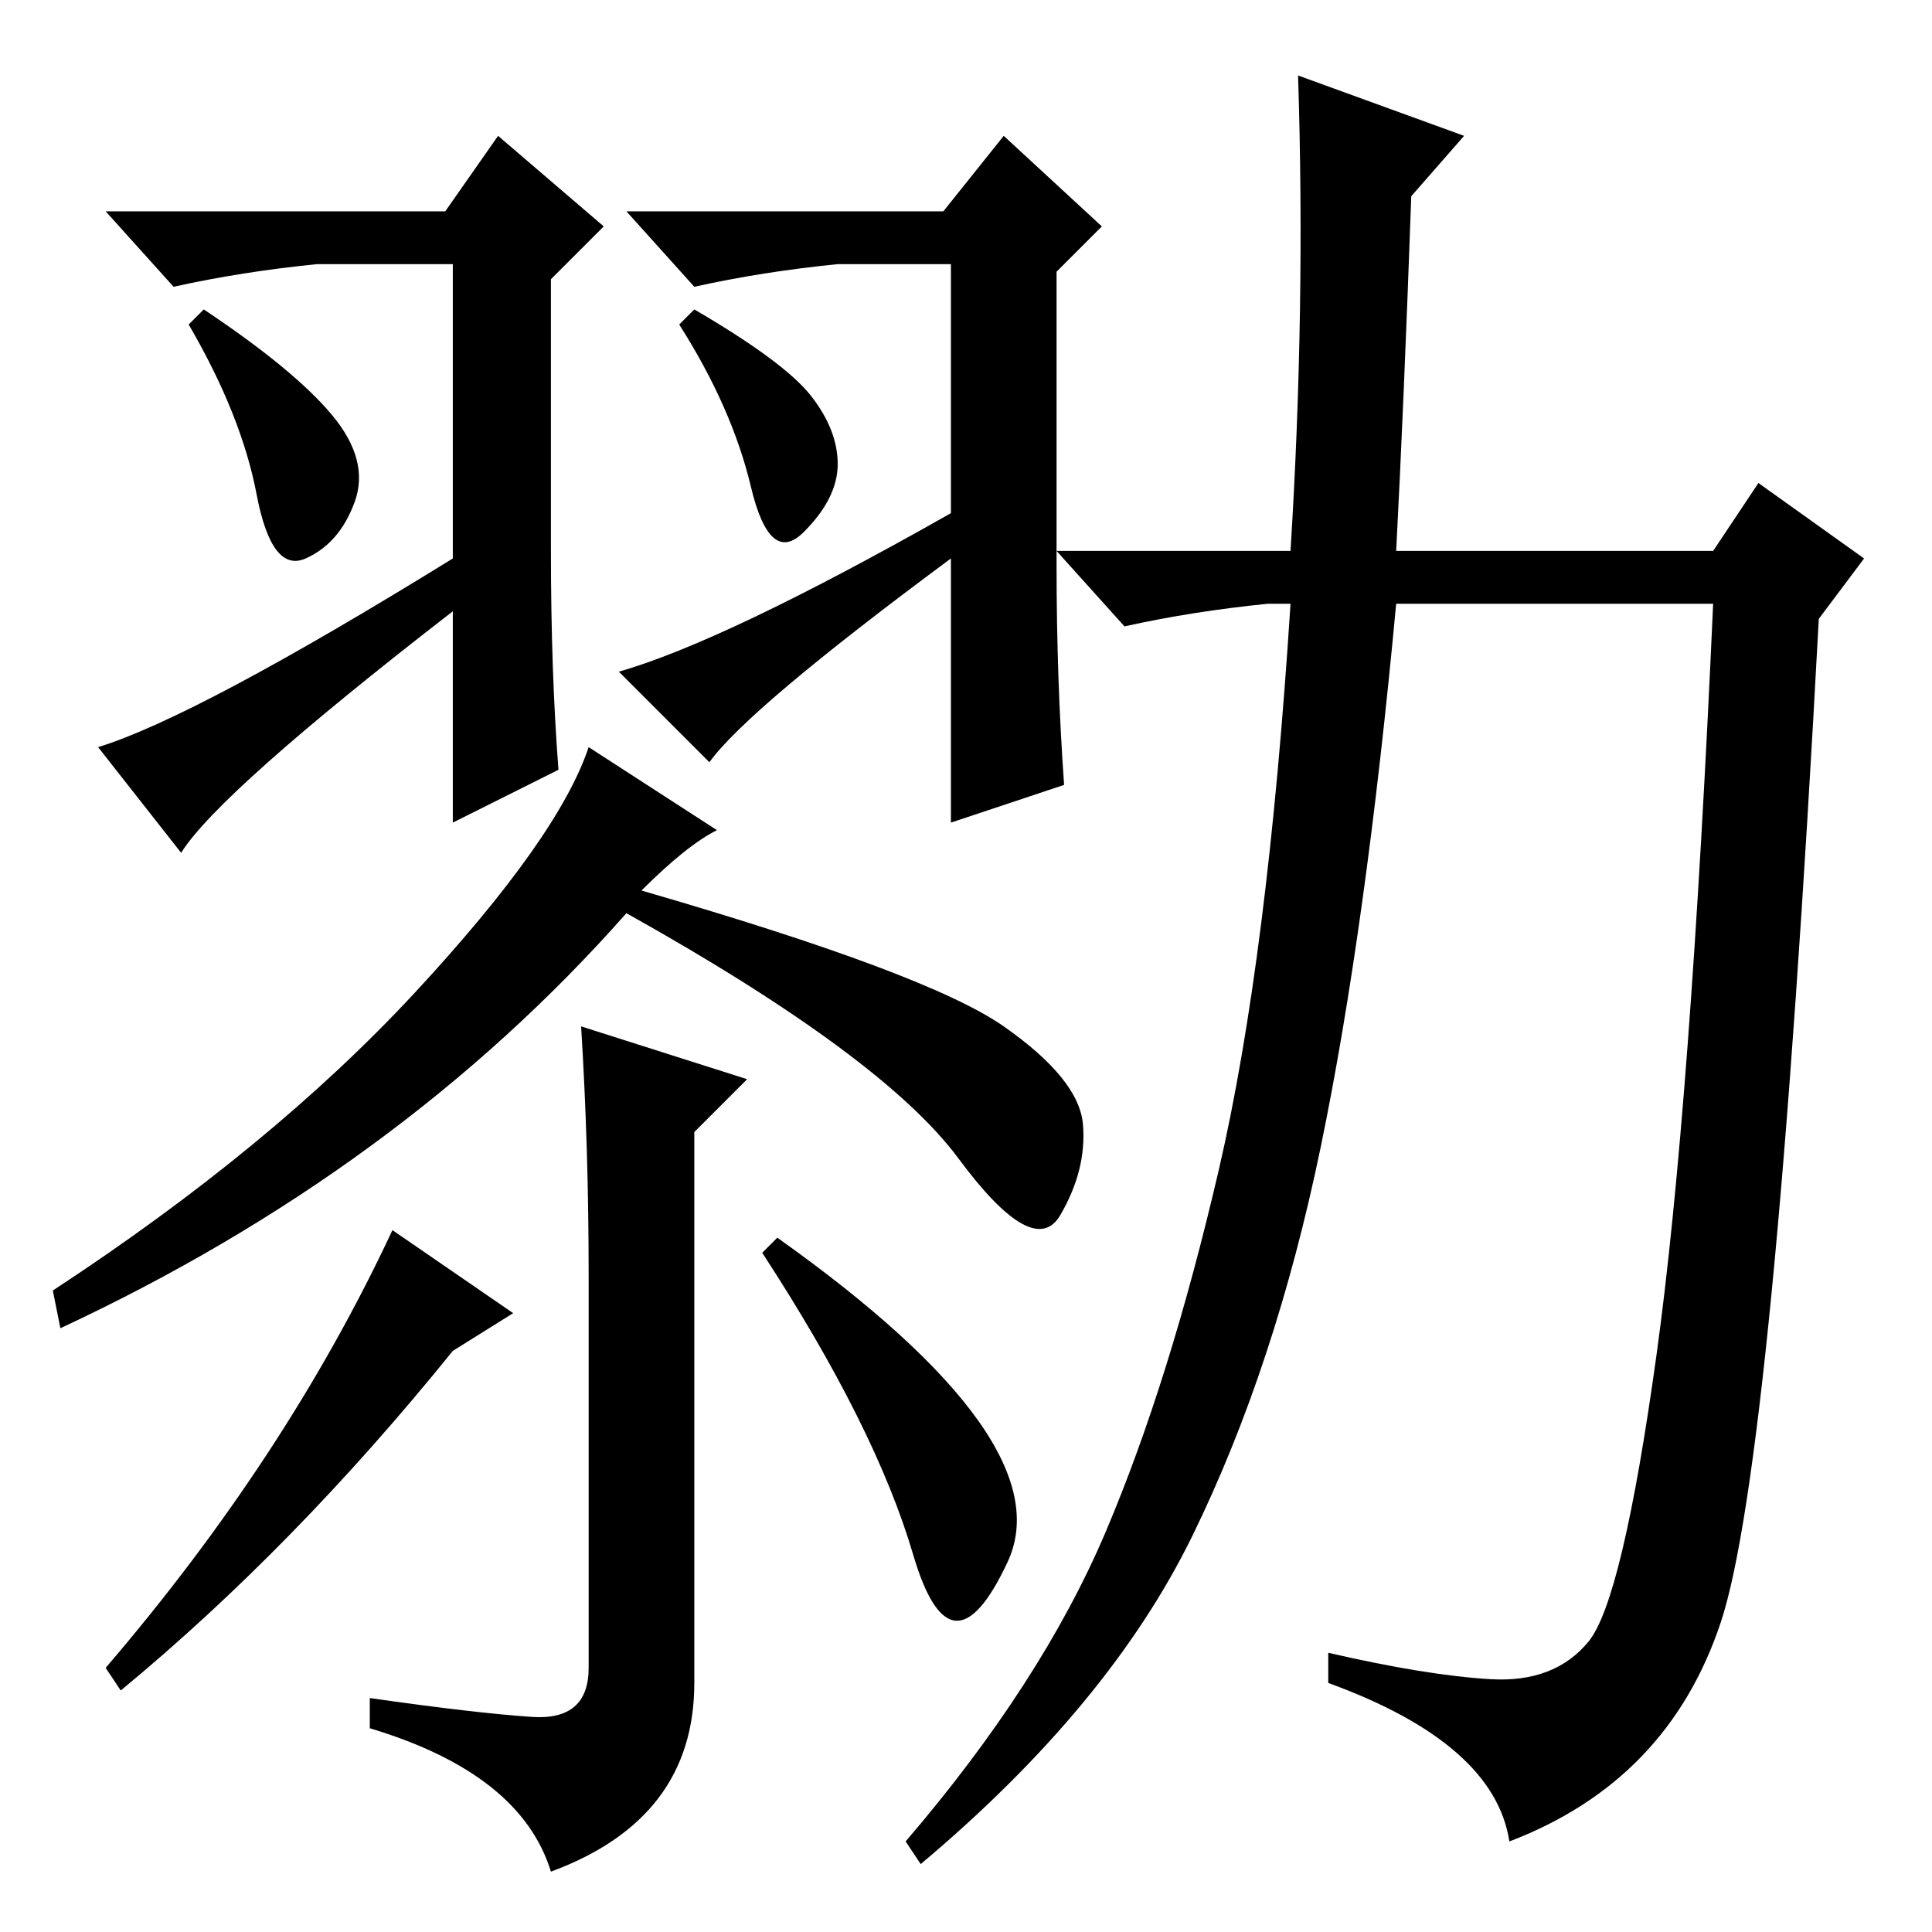 <?xml version="1.0" standalone="no"?>
<!DOCTYPE svg PUBLIC "-//W3C//DTD SVG 1.1//EN" "http://www.w3.org/Graphics/SVG/1.1/DTD/svg11.dtd" >
<svg xmlns="http://www.w3.org/2000/svg" xmlns:xlink="http://www.w3.org/1999/xlink" version="1.1" viewBox="0 -36 256 256">
  <g transform="matrix(1 0 0 -1 0 220)">
   <path fill="currentColor"
d="M73 183q0 -16 1 -29l-14 -7v28q-31 -24 -36 -32l-11 14q13 4 47 25v39h-18q-10 -1 -19 -3l-9 10h45l7 10l14 -12l-7 -7v-36zM44 201q5 -6 3 -11.5t-6.5 -7.5t-6.5 8.5t-9 22.5l2 2q12 -8 17 -14zM140 181q0 -15 1 -29l-15 -5v35q-27 -20 -32 -27l-12 12q14 4 44 21v33
h-15q-10 -1 -19 -3l-9 10h42l8 10l13 -12l-6 -6v-39zM107.5 203.5q3.5 -4.5 3.5 -9t-4.5 -9t-7 6t-9.5 21.5l2 2q12 -7 15.5 -11.5zM85 138q38 -11 48 -18t10.5 -13t-3 -12t-13.5 7.5t-44 32.5q-30 -34 -75 -55l-1 5q29 19 48 39.5t23 32.5l17 -11q-4 -2 -10 -8zM197.5 33.5
q8.5 -0.5 13 5t9 38t7.5 99.5h-42q-4 -43 -10 -72t-17 -51.5t-36 -43.5l-2 3q18 21 26.5 41t15 48t9.5 75h-3q-10 -1 -19 -3l-9 10h31q2 32 1 63l22 -8l-7 -8q-1 -28 -2 -47h42l6 9l14 -10l-6 -8q-6 -112 -13 -133t-28 -29q-2 13 -24 21v4q13 -3 21.5 -3.5zM99 113l-7 -7
v-73q0 -18 -19 -25q-4 13 -24 19v4q14 -2 21.5 -2.5t7.5 6.5v52q0 17 -1 33zM52 93l16 -11l-8 -5q-21 -26 -44 -45l-2 3q24 28 38 58zM103 92q38 -27 30.5 -43t-12.5 1t-20 40z" />
  </g>

</svg>
